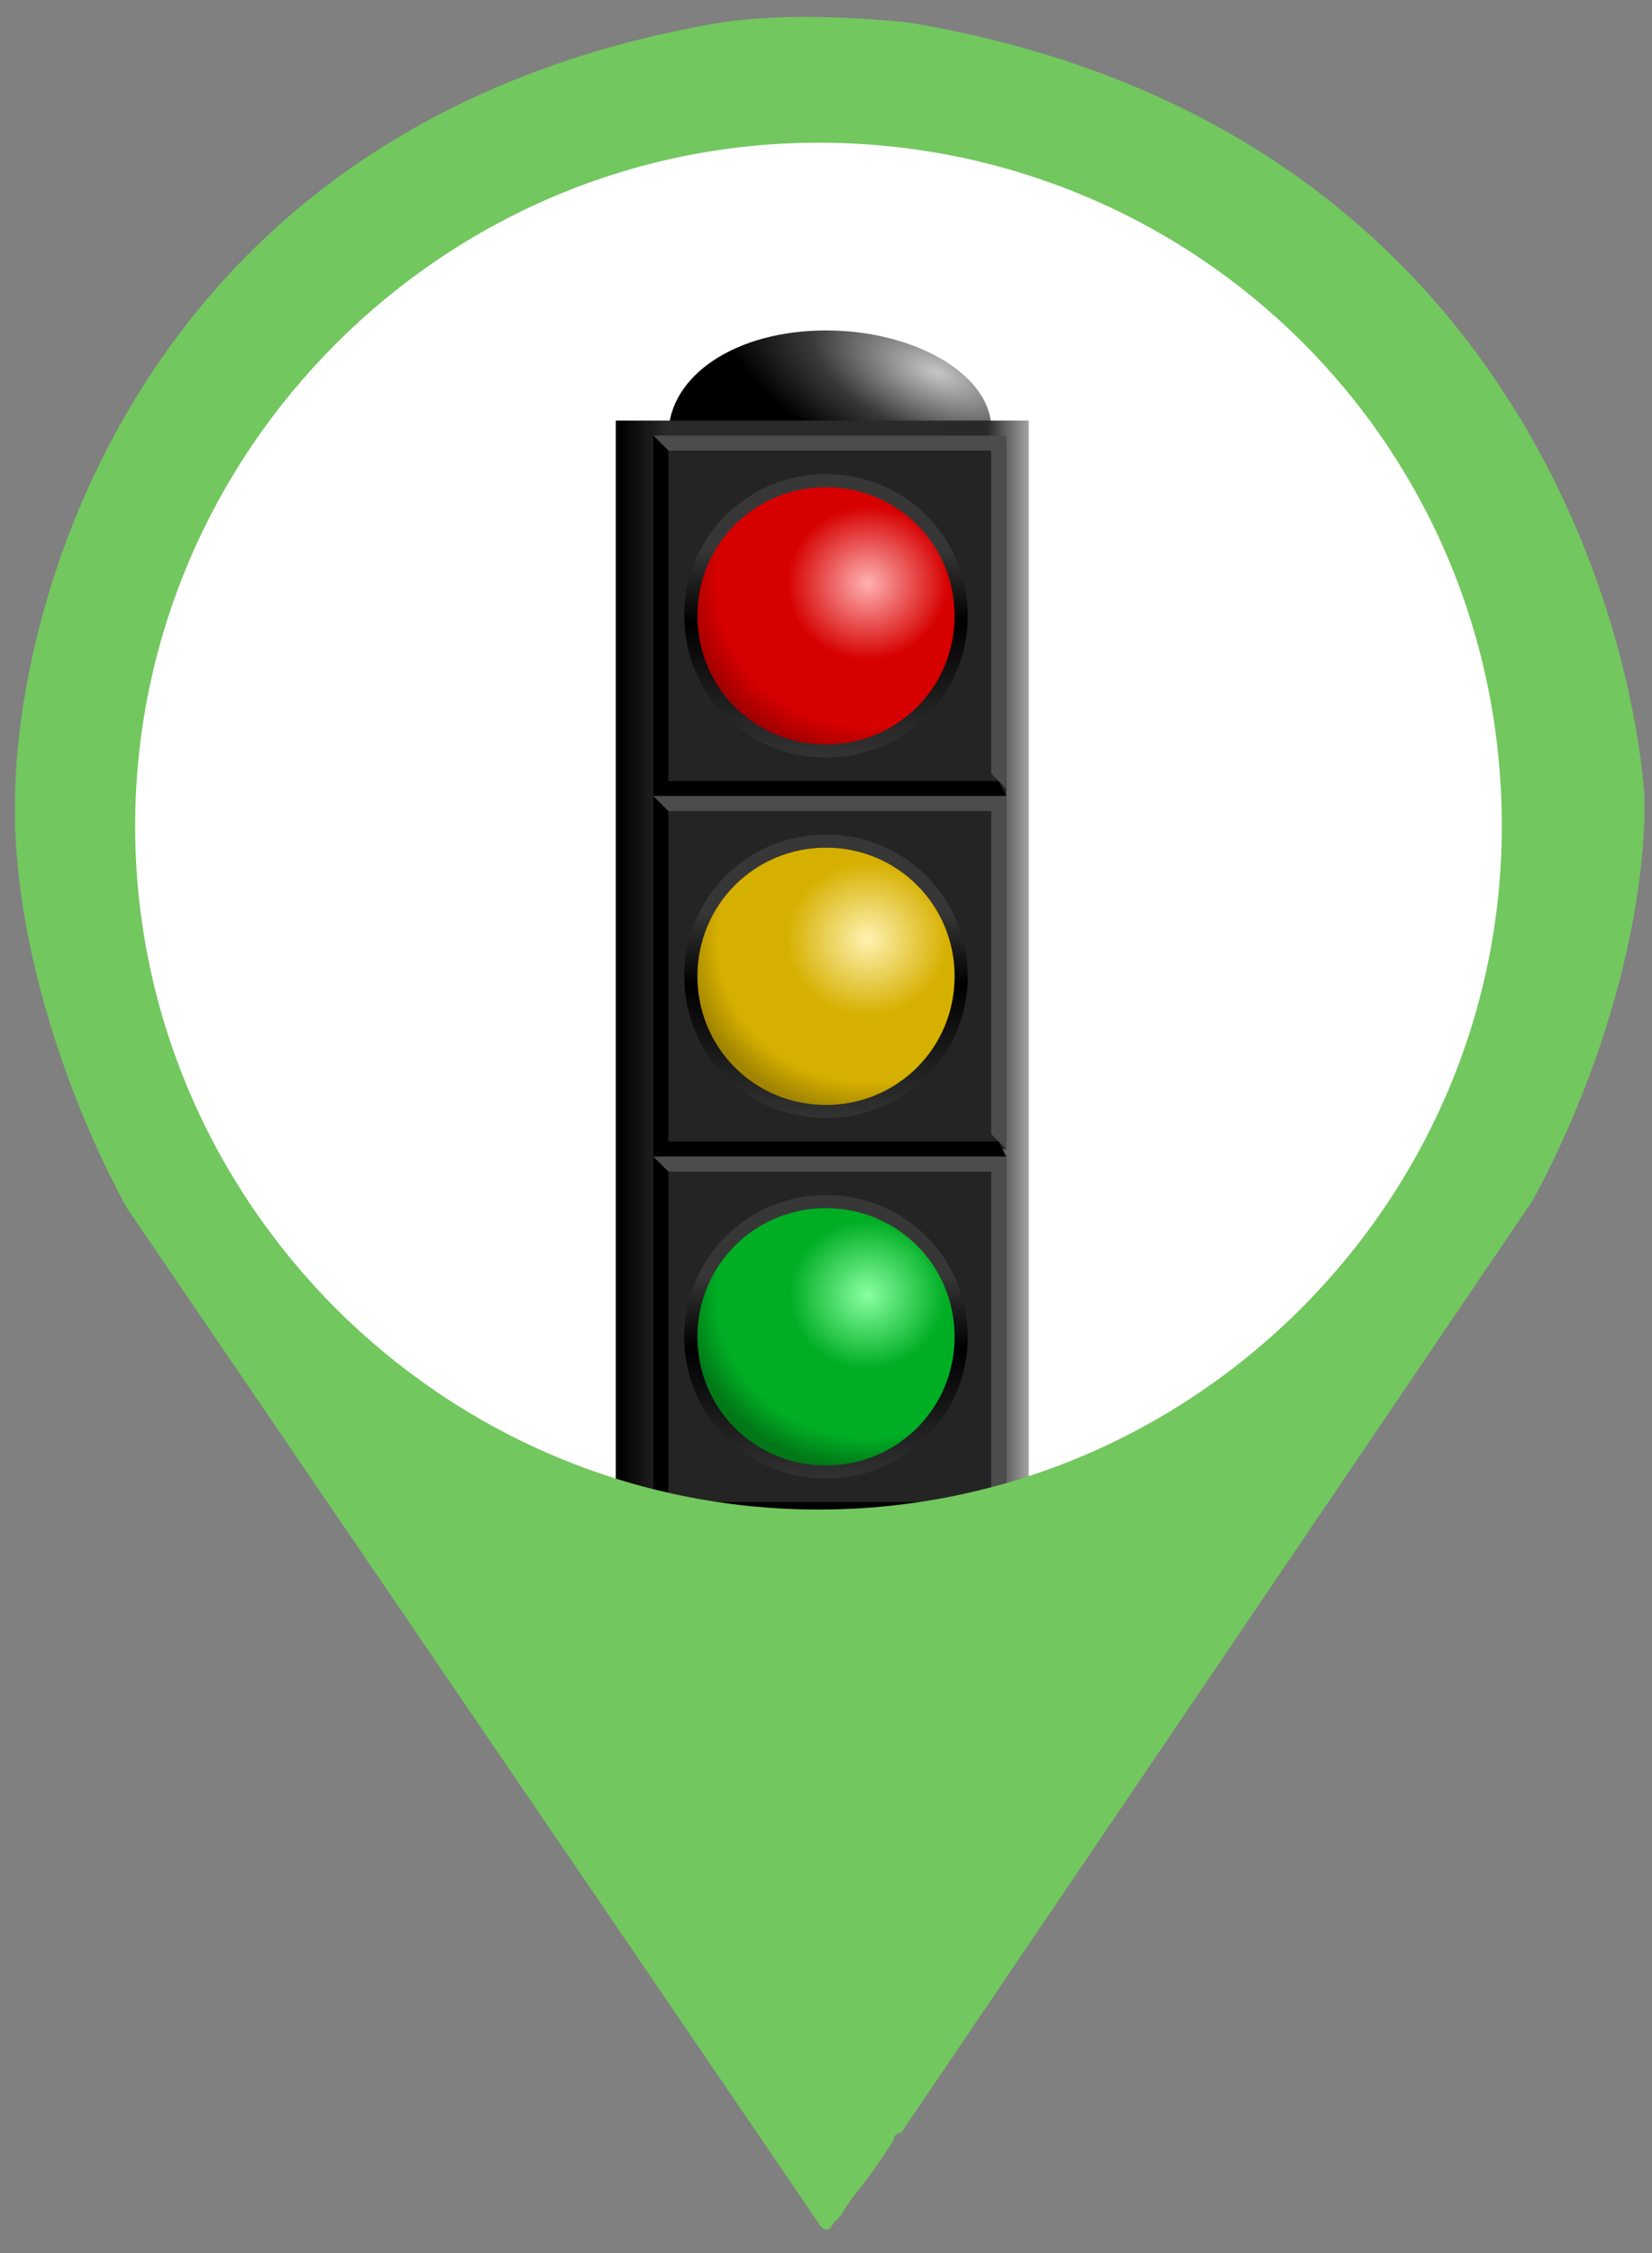 <?xml version="1.0" encoding="utf-8"?>
<!-- Generator: Adobe Illustrator 25.4.1, SVG Export Plug-In . SVG Version: 6.00 Build 0)  -->
<svg version="1.1" id="레이어_1" xmlns="http://www.w3.org/2000/svg" xmlns:xlink="http://www.w3.org/1999/xlink" x="0px"
	 y="0px" viewBox="0 0 22 30" style="enable-background:new 0 0 22 30;" xml:space="preserve">
<rect x="0" y="0" width="22" height="30" fill="#808080" stroke="none"/>
<style type="text/css">
	.st0{fill:#FFFFFF;}
	.st1{fill:#EF5264;}
	.st2{fill:url(#SVGID_1_);}
	.st3{fill:url(#SVGID_00000087408388448707022490000000862756995421675699_);}
	.st4{fill:#242424;}
	.st5{fill-rule:evenodd;clip-rule:evenodd;fill:#4C4C4C;}
	.st6{fill-rule:evenodd;clip-rule:evenodd;}
	.st7{fill:url(#SVGID_00000161596614974078531490000014520061886976208281_);}
	
		.st8{fill:none;stroke:url(#SVGID_00000083051935762921240510000016718634453467317424_);stroke-width:0.175;stroke-linecap:round;stroke-linejoin:round;stroke-miterlimit:5.613;}
	.st9{fill:url(#SVGID_00000040563934404151497590000001980572793831915415_);}
	
		.st10{fill:none;stroke:url(#SVGID_00000155118478726603011010000005100928459236543400_);stroke-width:0.175;stroke-linecap:round;stroke-linejoin:round;stroke-miterlimit:5.613;}
	.st11{fill:url(#SVGID_00000178925839985832801350000002608703865052396185_);}
	
		.st12{fill:none;stroke:url(#SVGID_00000015313023835607656090000015745839803803426965_);stroke-width:0.175;stroke-linecap:round;stroke-linejoin:round;stroke-miterlimit:5.613;}
	.st13{fill:#72C75E;}
</style>
<circle class="st0" cx="10.9" cy="11" r="9.5"/>
<rect x="5.9" y="20.1" class="st1" width="10.1" height="1.8"/>
<g>
	
		<radialGradient id="SVGID_1_" cx="217.324" cy="-204.685" r="2.339" gradientTransform="matrix(1.222 0.491 0.232 -0.577 -205.61 -219.85)" gradientUnits="userSpaceOnUse">
		<stop  offset="0" style="stop-color:#C6C6C6"/>
		<stop  offset="0.577" style="stop-color:#393939"/>
		<stop  offset="1" style="stop-color:#000000"/>
	</radialGradient>
	<path class="st2" d="M13.2,5.7c0,0.7-0.9,1.4-2.1,1.4c-1.2,0-2.2-0.6-2.2-1.3c0,0,0,0,0,0C8.9,5,9.8,4.4,11,4.4
		C12.2,4.4,13.2,5,13.2,5.7C13.2,5.7,13.2,5.7,13.2,5.7z"/>
	
		<linearGradient id="SVGID_00000149381440359335699250000005998943797288833932_" gradientUnits="userSpaceOnUse" x1="105.382" y1="-98.145" x2="110.904" y2="-98.145" gradientTransform="matrix(1 0 0 -1 -97.143 -85.14)">
		<stop  offset="0" style="stop-color:#000000"/>
		<stop  offset="0.118" style="stop-color:#2A2A2A"/>
		<stop  offset="0.681" style="stop-color:#2A2A2A"/>
		<stop  offset="0.889" style="stop-color:#292929"/>
		<stop  offset="1" style="stop-color:#B1B1B1"/>
	</linearGradient>
	<path style="fill:url(#SVGID_00000149381440359335699250000005998943797288833932_);" d="M8.2,5.6h5.5v14.9H8.2V5.6z"/>
	<path class="st4" d="M8.7,5.9h4.7v4.7H8.7V5.9z"/>
	<path class="st5" d="M13.4,5.8H8.7L8.9,6h4.3L13.4,5.8L13.4,5.8z"/>
	<path class="st6" d="M13.4,10.6H8.7l0.2-0.2h4.4L13.4,10.6L13.4,10.6z"/>
	<path class="st6" d="M8.7,5.8v4.8l0.2-0.2V6L8.7,5.8L8.7,5.8z"/>
	<path class="st5" d="M13.4,5.8v4.7l-0.2-0.2V6L13.4,5.8L13.4,5.8z"/>
	
		<radialGradient id="SVGID_00000107557950718015135190000003879939143941978513_" cx="247.555" cy="-208.103" r="1.27" gradientTransform="matrix(1.919 -9.175899e-03 -8.715195e-03 -1.823 -465.318 -369.328)" gradientUnits="userSpaceOnUse">
		<stop  offset="0" style="stop-color:#FFB1B1"/>
		<stop  offset="0.442" style="stop-color:#D60000"/>
		<stop  offset="0.82" style="stop-color:#D60000"/>
		<stop  offset="1" style="stop-color:#A10000"/>
	</radialGradient>
	<path style="fill:url(#SVGID_00000107557950718015135190000003879939143941978513_);" d="M12.8,8.2c0,1-0.8,1.8-1.8,1.8
		S9.2,9.2,9.2,8.2c0,0,0,0,0,0c0-1,0.8-1.8,1.8-1.8C12,6.4,12.8,7.2,12.8,8.2C12.8,8.2,12.8,8.2,12.8,8.2z"/>
	
		<linearGradient id="SVGID_00000045607026929989739030000009993572447989615753_" gradientUnits="userSpaceOnUse" x1="184.834" y1="-182.07" x2="184.834" y2="-184.665" gradientTransform="matrix(1.403 0 0 -1.403 -248.357 -249.058)">
		<stop  offset="0" style="stop-color:#373737"/>
		<stop  offset="0.26" style="stop-color:#363636"/>
		<stop  offset="0.519" style="stop-color:#000000"/>
		<stop  offset="1" style="stop-color:#323232"/>
	</linearGradient>
	
		<path style="fill:none;stroke:url(#SVGID_00000045607026929989739030000009993572447989615753_);stroke-width:0.175;stroke-linecap:round;stroke-linejoin:round;stroke-miterlimit:5.613;" d="
		M12.8,8.2c0,1-0.8,1.8-1.8,1.8S9.2,9.2,9.2,8.2c0,0,0,0,0,0c0-1,0.8-1.8,1.8-1.8C12,6.4,12.8,7.2,12.8,8.2
		C12.8,8.2,12.8,8.2,12.8,8.2z"/>
	<g transform="translate(0 205)">
		<path class="st4" d="M8.7-194.4h4.7v4.7H8.7V-194.4z"/>
		<path class="st5" d="M13.4-194.4H8.7l0.2,0.2h4.3L13.4-194.4L13.4-194.4z"/>
		<path class="st6" d="M13.4-189.6H8.7l0.2-0.2h4.4L13.4-189.6L13.4-189.6z"/>
		<path class="st6" d="M8.7-194.4v4.8l0.2-0.2v-4.4L8.7-194.4L8.7-194.4z"/>
		<path class="st5" d="M13.4-194.4v4.7l-0.2-0.2v-4.4L13.4-194.4L13.4-194.4z"/>
	</g>
	
		<radialGradient id="SVGID_00000060003942712946866260000007465466837934915715_" cx="248.054" cy="-98.25" r="1.27" gradientTransform="matrix(1.919 -9.175899e-03 -8.715195e-03 -1.823 -465.318 -164.325)" gradientUnits="userSpaceOnUse">
		<stop  offset="0" style="stop-color:#FFF2B1"/>
		<stop  offset="0.442" style="stop-color:#D6B000"/>
		<stop  offset="0.82" style="stop-color:#D6B000"/>
		<stop  offset="1" style="stop-color:#A18500"/>
	</radialGradient>
	<path style="fill:url(#SVGID_00000060003942712946866260000007465466837934915715_);" d="M12.8,13c0,1-0.8,1.8-1.8,1.8
		S9.2,14,9.2,13c0,0,0,0,0,0c0-1,0.8-1.8,1.8-1.8S12.8,12,12.8,13C12.8,13,12.8,13,12.8,13z"/>
	
		<linearGradient id="SVGID_00000008129797426670282330000006942209649960623021_" gradientUnits="userSpaceOnUse" x1="184.834" y1="-39.401" x2="184.834" y2="-41.995" gradientTransform="matrix(1.403 0 0 -1.403 -248.357 -44.055)">
		<stop  offset="0" style="stop-color:#373737"/>
		<stop  offset="0.26" style="stop-color:#363636"/>
		<stop  offset="0.519" style="stop-color:#000000"/>
		<stop  offset="1" style="stop-color:#323232"/>
	</linearGradient>
	
		<path style="fill:none;stroke:url(#SVGID_00000008129797426670282330000006942209649960623021_);stroke-width:0.175;stroke-linecap:round;stroke-linejoin:round;stroke-miterlimit:5.613;" d="
		M12.8,13c0,1-0.8,1.8-1.8,1.8S9.2,14,9.2,13c0,0,0,0,0,0c0-1,0.8-1.8,1.8-1.8S12.8,12,12.8,13C12.8,13,12.8,13,12.8,13z"/>
	<g transform="translate(0 410)">
		<path class="st4" d="M8.7-394.6h4.7v4.7H8.7V-394.6z"/>
		<path class="st5" d="M13.4-394.6H8.7l0.2,0.2h4.3L13.4-394.6L13.4-394.6z"/>
		<path class="st6" d="M13.4-389.8H8.7l0.2-0.2h4.4L13.4-389.8L13.4-389.8z"/>
		<path class="st6" d="M8.7-394.6v4.8l0.2-0.2v-4.4L8.7-394.6L8.7-394.6z"/>
		<path class="st5" d="M13.4-394.6v4.7l-0.2-0.2v-4.4L13.4-394.6L13.4-394.6z"/>
	</g>
	
		<radialGradient id="SVGID_00000059267387259568938410000005404265631972069512_" cx="248.543" cy="11.6" r="1.27" gradientTransform="matrix(1.919 -9.175899e-03 -8.715195e-03 -1.823 -465.298 40.672)" gradientUnits="userSpaceOnUse">
		<stop  offset="0" style="stop-color:#89FFA2"/>
		<stop  offset="0.426" style="stop-color:#00AE24"/>
		<stop  offset="0.82" style="stop-color:#00AE24"/>
		<stop  offset="1" style="stop-color:#007818"/>
	</radialGradient>
	<path style="fill:url(#SVGID_00000059267387259568938410000005404265631972069512_);" d="M12.8,17.8c0,1-0.8,1.8-1.8,1.8
		s-1.8-0.8-1.8-1.8c0,0,0,0,0,0c0-1,0.8-1.8,1.8-1.8S12.8,16.8,12.8,17.8C12.8,17.8,12.8,17.8,12.8,17.8z"/>
	
		<linearGradient id="SVGID_00000114756980930632745550000010328589837895448713_" gradientUnits="userSpaceOnUse" x1="184.82" y1="103.264" x2="184.82" y2="100.67" gradientTransform="matrix(1.403 0 0 -1.403 -248.337 160.942)">
		<stop  offset="0" style="stop-color:#373737"/>
		<stop  offset="0.26" style="stop-color:#363636"/>
		<stop  offset="0.519" style="stop-color:#000000"/>
		<stop  offset="1" style="stop-color:#323232"/>
	</linearGradient>
	
		<path style="fill:none;stroke:url(#SVGID_00000114756980930632745550000010328589837895448713_);stroke-width:0.175;stroke-linecap:round;stroke-linejoin:round;stroke-miterlimit:5.613;" d="
		M12.8,17.8c0,1-0.8,1.8-1.8,1.8s-1.8-0.8-1.8-1.8c0,0,0,0,0,0c0-1,0.8-1.8,1.8-1.8S12.8,16.8,12.8,17.8
		C12.8,17.8,12.8,17.8,12.8,17.8z"/>
</g>
<path class="st13" d="M12.1,0.3c-1-0.1-1.8-0.1-2.5,0C1.9,1.6,0.2,8,0.2,10.7c0,0.1,0,0.2,0,0.3c0.1,2.7,1.5,5.1,1.5,5.1l9.2,13.5
	c0,0,0.1,0.2,0.2,0l0.1-0.1c0.1-0.2,0.3-0.4,0.5-0.7l0.2-0.3c0-0.1,0.1-0.1,0.1-0.1l8.4-12.4c0,0,1.4-2.4,1.5-5.1c0-0.1,0-0.2,0-0.3
	C21.7,8,19.9,1.6,12.1,0.3z M10.9,20.1c-5,0-9.1-4.1-9.1-9.1c0-5,4.1-9.1,9.1-9.1S20,5.9,20,11C20,16,15.9,20.1,10.9,20.1z"/>
</svg>
